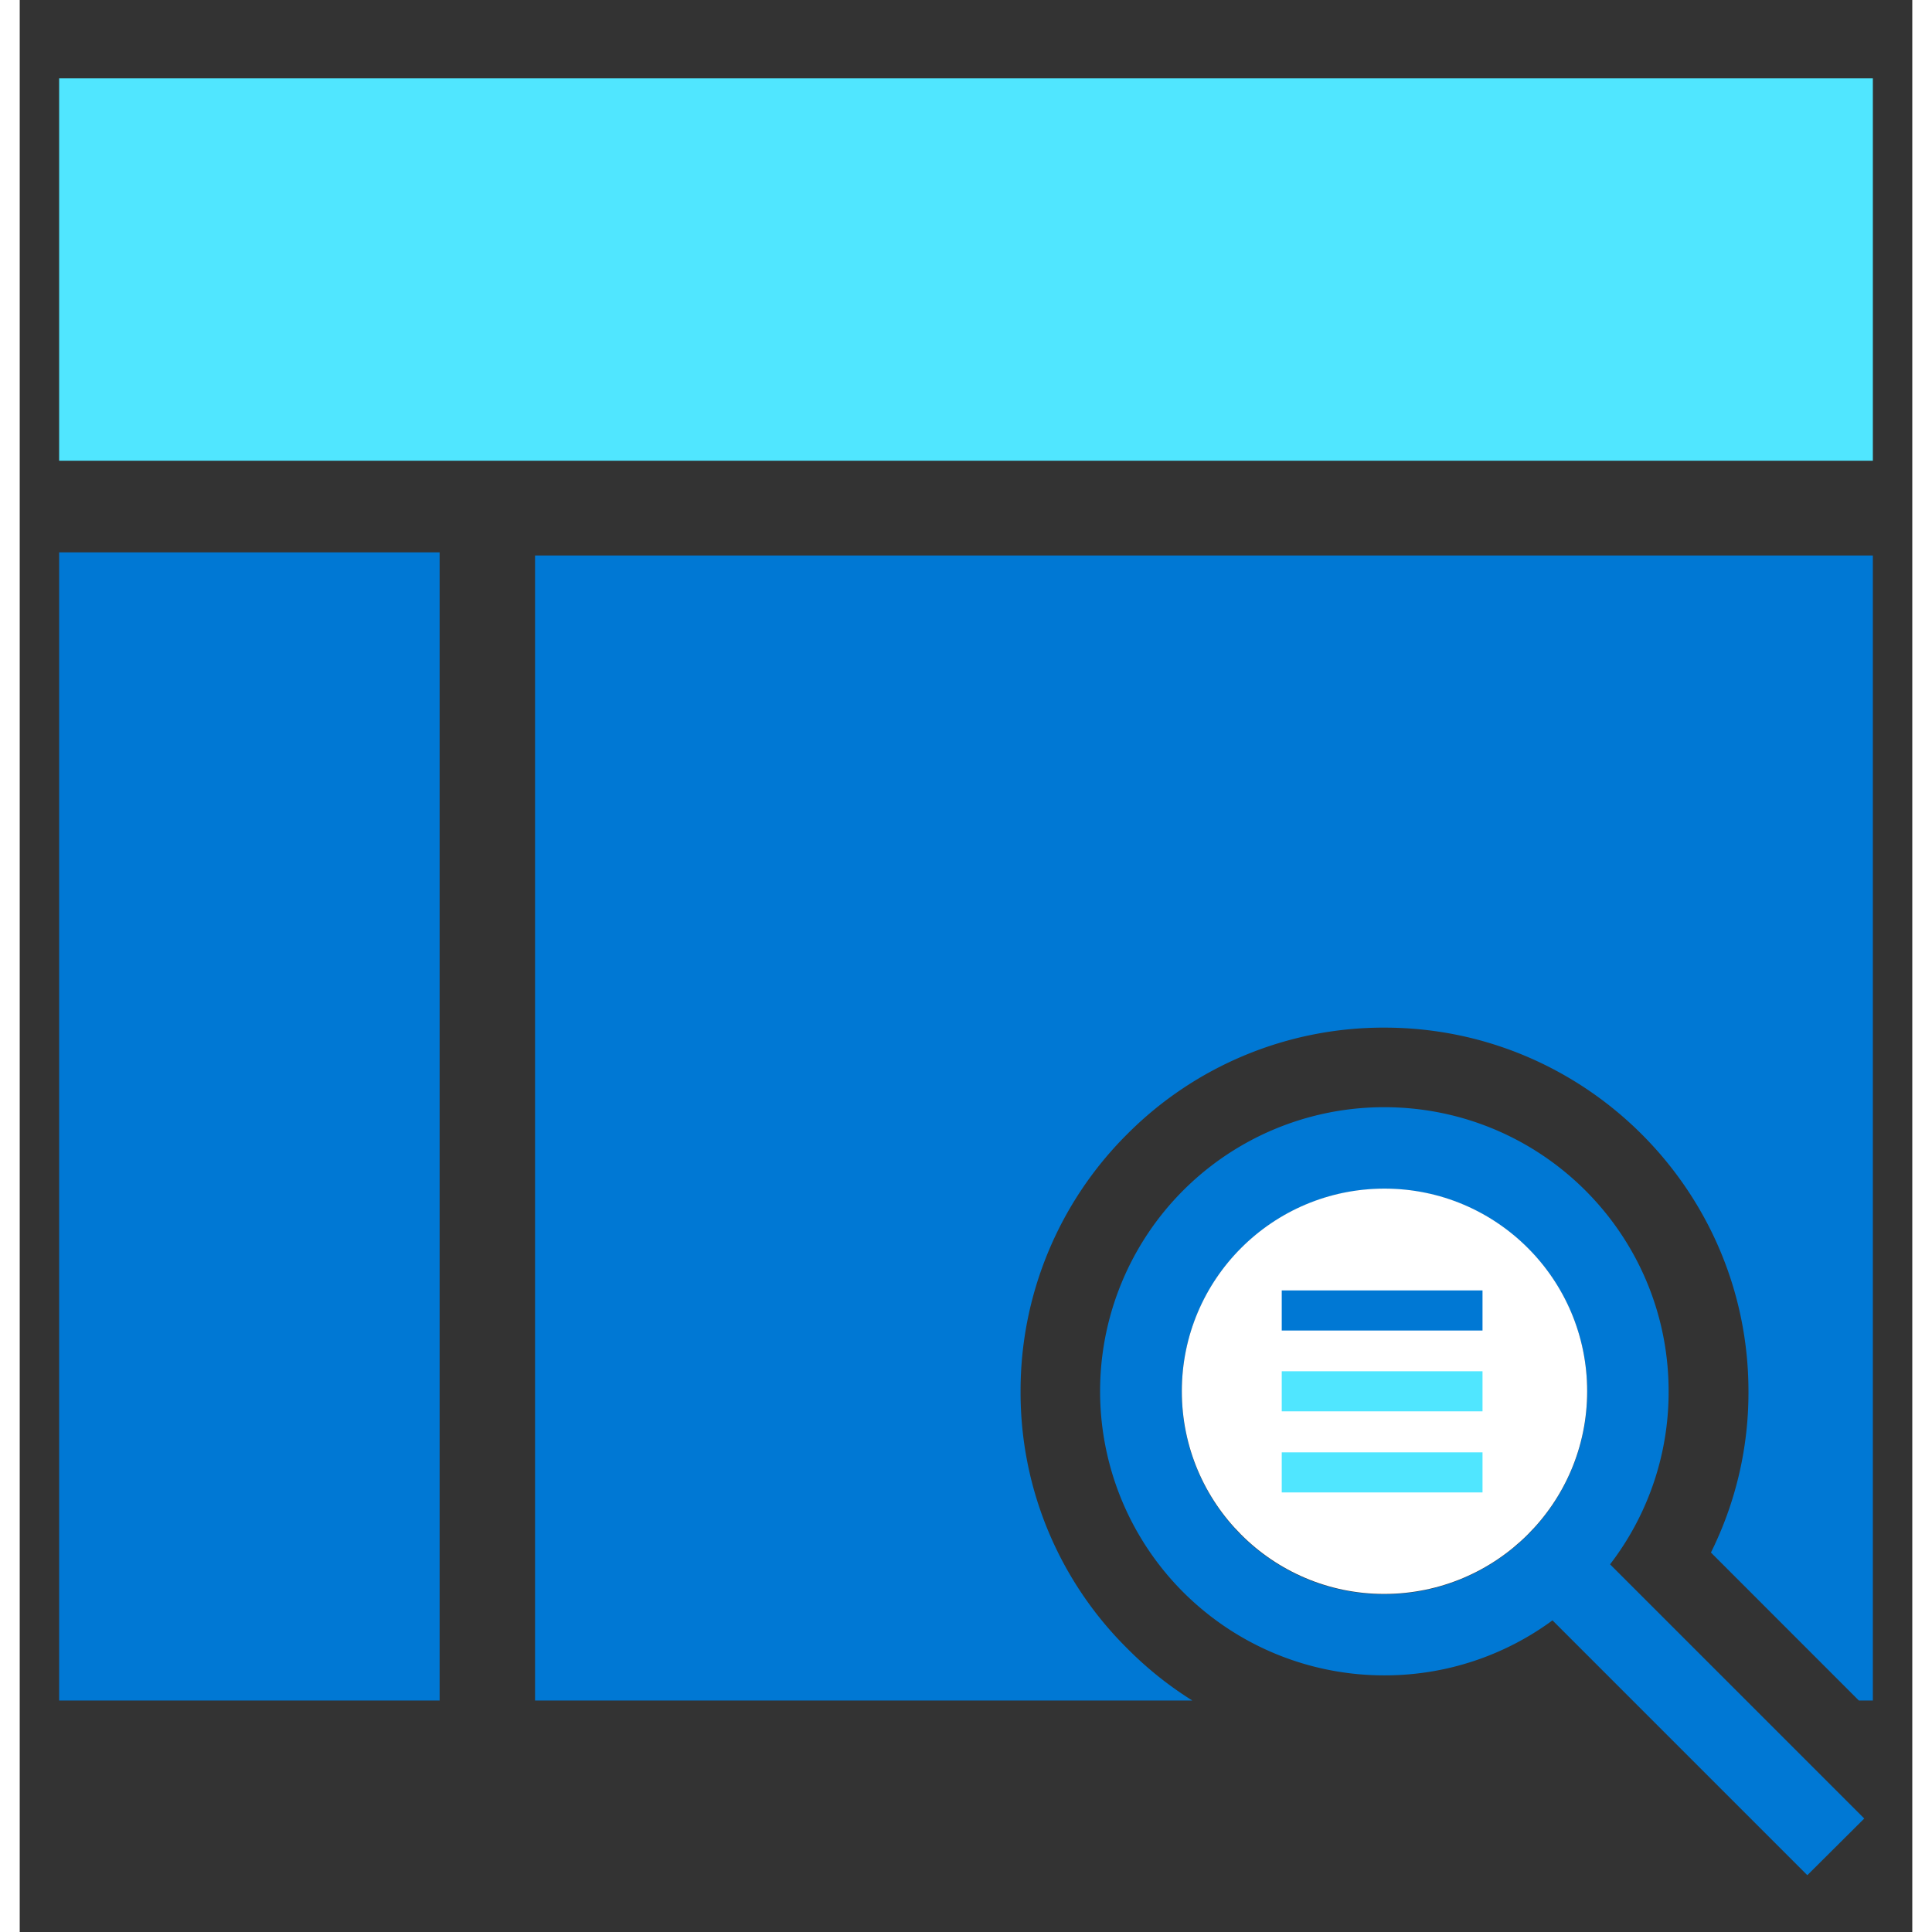 <svg xmlns="http://www.w3.org/2000/svg" viewBox="0 0 48 49" height="1em" width="1em">
  <rect x="0" y="0" width="48" height="49" fill="#333333" stroke="none"/>
  <path d="M1 11.685h46V1.986H1v9.699z" fill="#50E6FF"/>
  <path d="M1 43.129h9.65v-29.12H1v29.12zm39.335-3.454a7.164 7.164 0 0 0 1.485-4.389c0-3.986-3.236-7.205-7.214-7.205a7.202 7.202 0 0 0-7.205 7.205 7.202 7.202 0 0 0 7.205 7.205 7.171 7.171 0 0 0 4.269-1.395l6.463 6.463 1.444-1.437-6.447-6.447zm-5.729.759c-2.84 0-5.132-2.3-5.132-5.14s2.3-5.14 5.14-5.14 5.14 2.3 5.14 5.14-2.307 5.14-5.148 5.14z" fill="#0078D4"/>
  <path d="M25.384 35.294a9.18 9.18 0 0 1 2.703-6.528 9.167 9.167 0 0 1 6.527-2.703c5.092 0 9.231 4.14 9.231 9.223a9.099 9.099 0 0 1-.952 4.09l3.752 3.753H47v-29.04H13.07v29.04h16.67a9.13 9.13 0 0 1-1.645-1.315 9.136 9.136 0 0 1-2.711-6.52z" fill="#0078D4"/>
  <path d="M34.614 30.146c-2.84 0-5.14 2.3-5.14 5.14s2.3 5.14 5.132 5.14c2.84 0 5.148-2.3 5.148-5.14s-2.3-5.14-5.14-5.14z" fill="#fff"/>
  <path d="M37.1 32.728h-5.092v1.017H37.1v-1.017z" fill="#0078D4"/>
  <path d="M37.1 34.778h-5.092v1.017H37.1v-1.017zm0 2.057h-5.092v1.017H37.1v-1.017z" fill="#50E6FF"/>
</svg>
